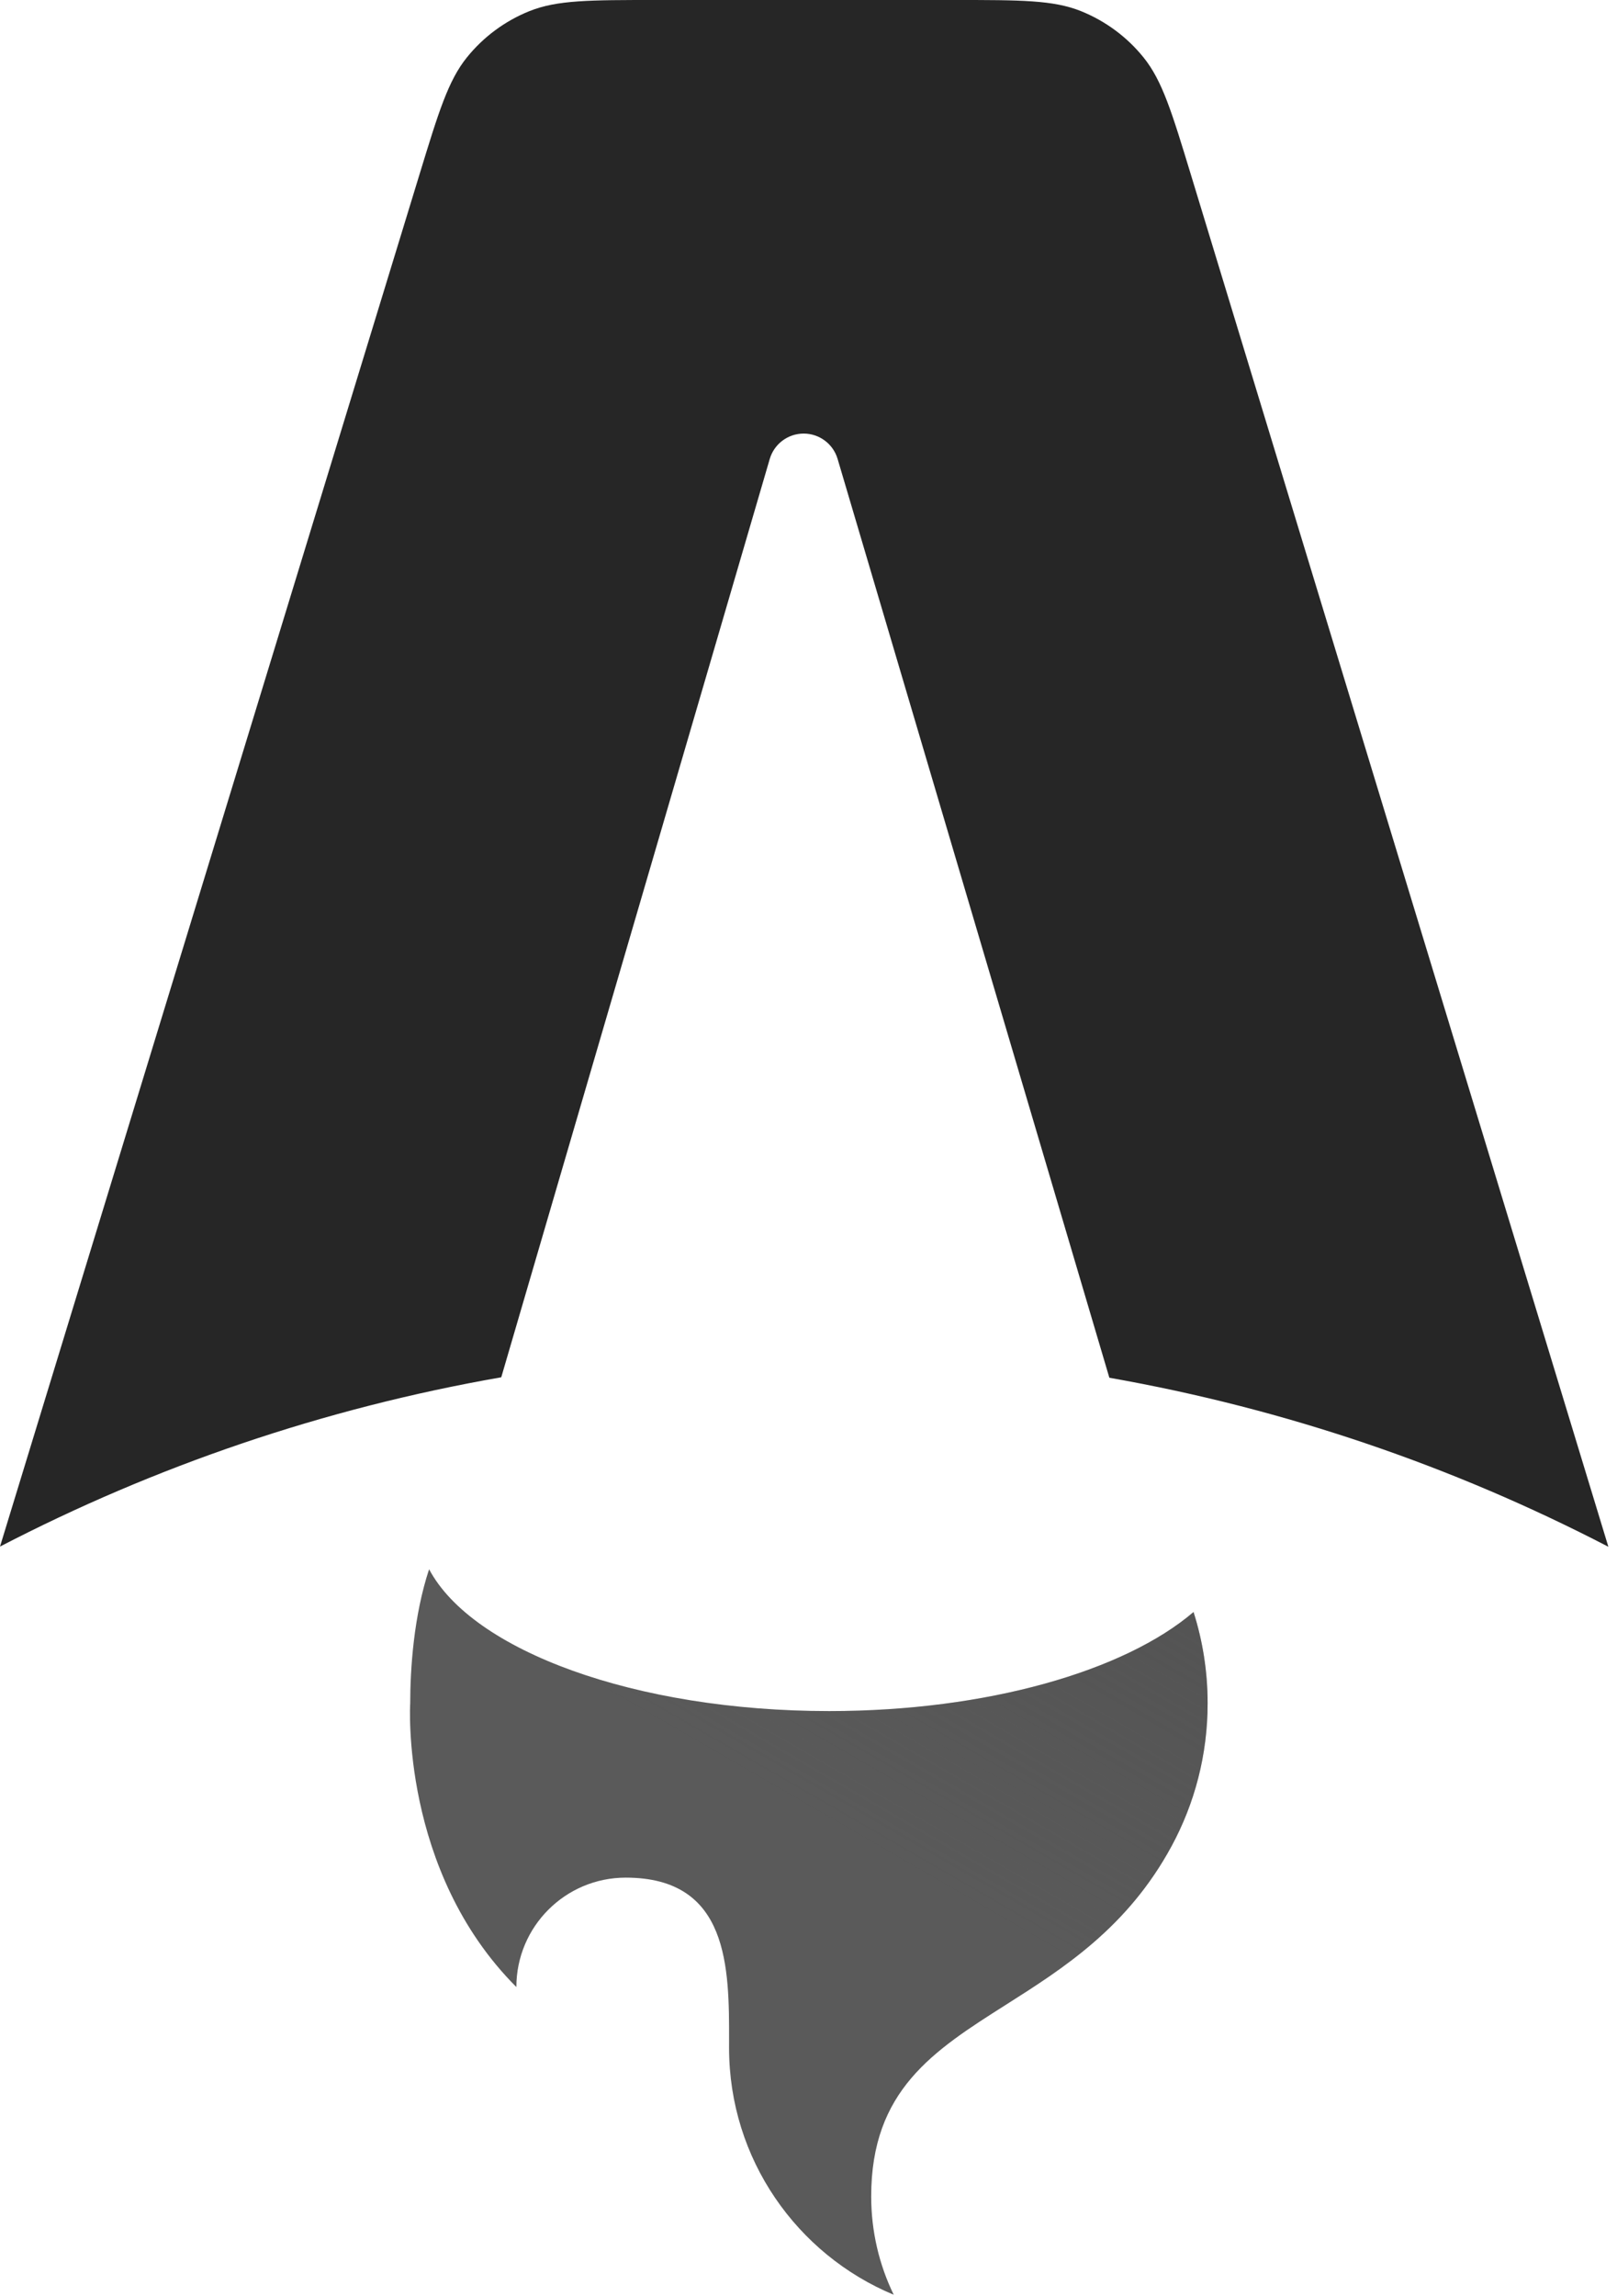 <?xml version="1.0" encoding="UTF-8" standalone="no"?>
<!DOCTYPE svg PUBLIC "-//W3C//DTD SVG 1.1//EN" "http://www.w3.org/Graphics/SVG/1.1/DTD/svg11.dtd">
<svg width="100%" height="100%" viewBox="0 0 136 193" version="1.1" xmlns="http://www.w3.org/2000/svg" xmlns:xlink="http://www.w3.org/1999/xlink" xml:space="preserve" xmlns:serif="http://www.serif.com/" style="fill-rule:evenodd;clip-rule:evenodd;stroke-linejoin:round;stroke-miterlimit:2;">
    <g transform="matrix(1,0,0,1,-60.194,0)">
        <path style="fill:rgb(38,38,38)" d="M156.377,4.834C157.952,6.79 158.756,9.429 160.363,14.708L195.468,130.028C182.489,123.295 168.378,118.439 153.498,115.819L130.641,38.578C130.267,37.315 129.106,36.448 127.788,36.448C126.467,36.448 125.304,37.319 124.933,38.587L102.353,115.78C87.403,118.388 73.229,123.253 60.194,130.011L95.471,14.681C97.083,9.411 97.889,6.777 99.465,4.824C100.856,3.1 102.665,1.762 104.72,0.936C107.048,0 109.804,0 115.315,0L140.511,0C146.029,0 148.788,0 151.118,0.938C153.175,1.771 154.986,3.107 156.377,4.834Z"/>
        <path d="M160.577,135.516C154.79,140.465 143.239,143.84 129.934,143.84C113.604,143.84 99.917,138.756 96.284,131.918C94.986,135.837 94.695,140.322 94.695,143.187C94.695,143.187 93.839,157.255 103.624,167.039C103.624,161.958 107.743,157.841 112.823,157.841C121.531,157.841 121.521,165.437 121.514,171.601C121.513,171.786 121.513,171.969 121.513,172.15C121.513,181.506 127.231,189.526 135.363,192.908C134.148,190.41 133.467,187.603 133.467,184.64C133.467,175.717 138.705,172.394 144.793,168.532C149.638,165.46 155.02,162.047 158.729,155.2C160.664,151.627 161.763,147.535 161.763,143.187C161.763,140.513 161.348,137.935 160.577,135.516Z" style="fill:rgb(90,90,90);"/>
        <path d="M160.577,135.516C154.79,140.465 143.239,143.84 129.934,143.84C113.604,143.84 99.917,138.756 96.284,131.918C94.986,135.837 94.695,140.322 94.695,143.187C94.695,143.187 93.839,157.255 103.624,167.039C103.624,161.958 107.743,157.841 112.823,157.841C121.531,157.841 121.521,165.437 121.514,171.601C121.513,171.786 121.513,171.969 121.513,172.15C121.513,181.506 127.231,189.526 135.363,192.908C134.148,190.41 133.467,187.603 133.467,184.64C133.467,175.717 138.705,172.394 144.793,168.532C149.638,165.46 155.02,162.047 158.729,155.2C160.664,151.627 161.763,147.535 161.763,143.187C161.763,140.513 161.348,137.935 160.577,135.516Z" style="fill:url(#_Linear1);"/>
    </g>
    <defs>
        <linearGradient id="_Linear1" x1="0" y1="0" x2="1" y2="0" gradientUnits="userSpaceOnUse" gradientTransform="matrix(-34.264,59.282,-59.282,-34.264,186.634,106.915)"><stop offset="0" style="stop-color:rgb(76,76,76);stop-opacity:1"/><stop offset="1" style="stop-color:rgb(76,76,76);stop-opacity:0"/></linearGradient>
    </defs>
</svg>
